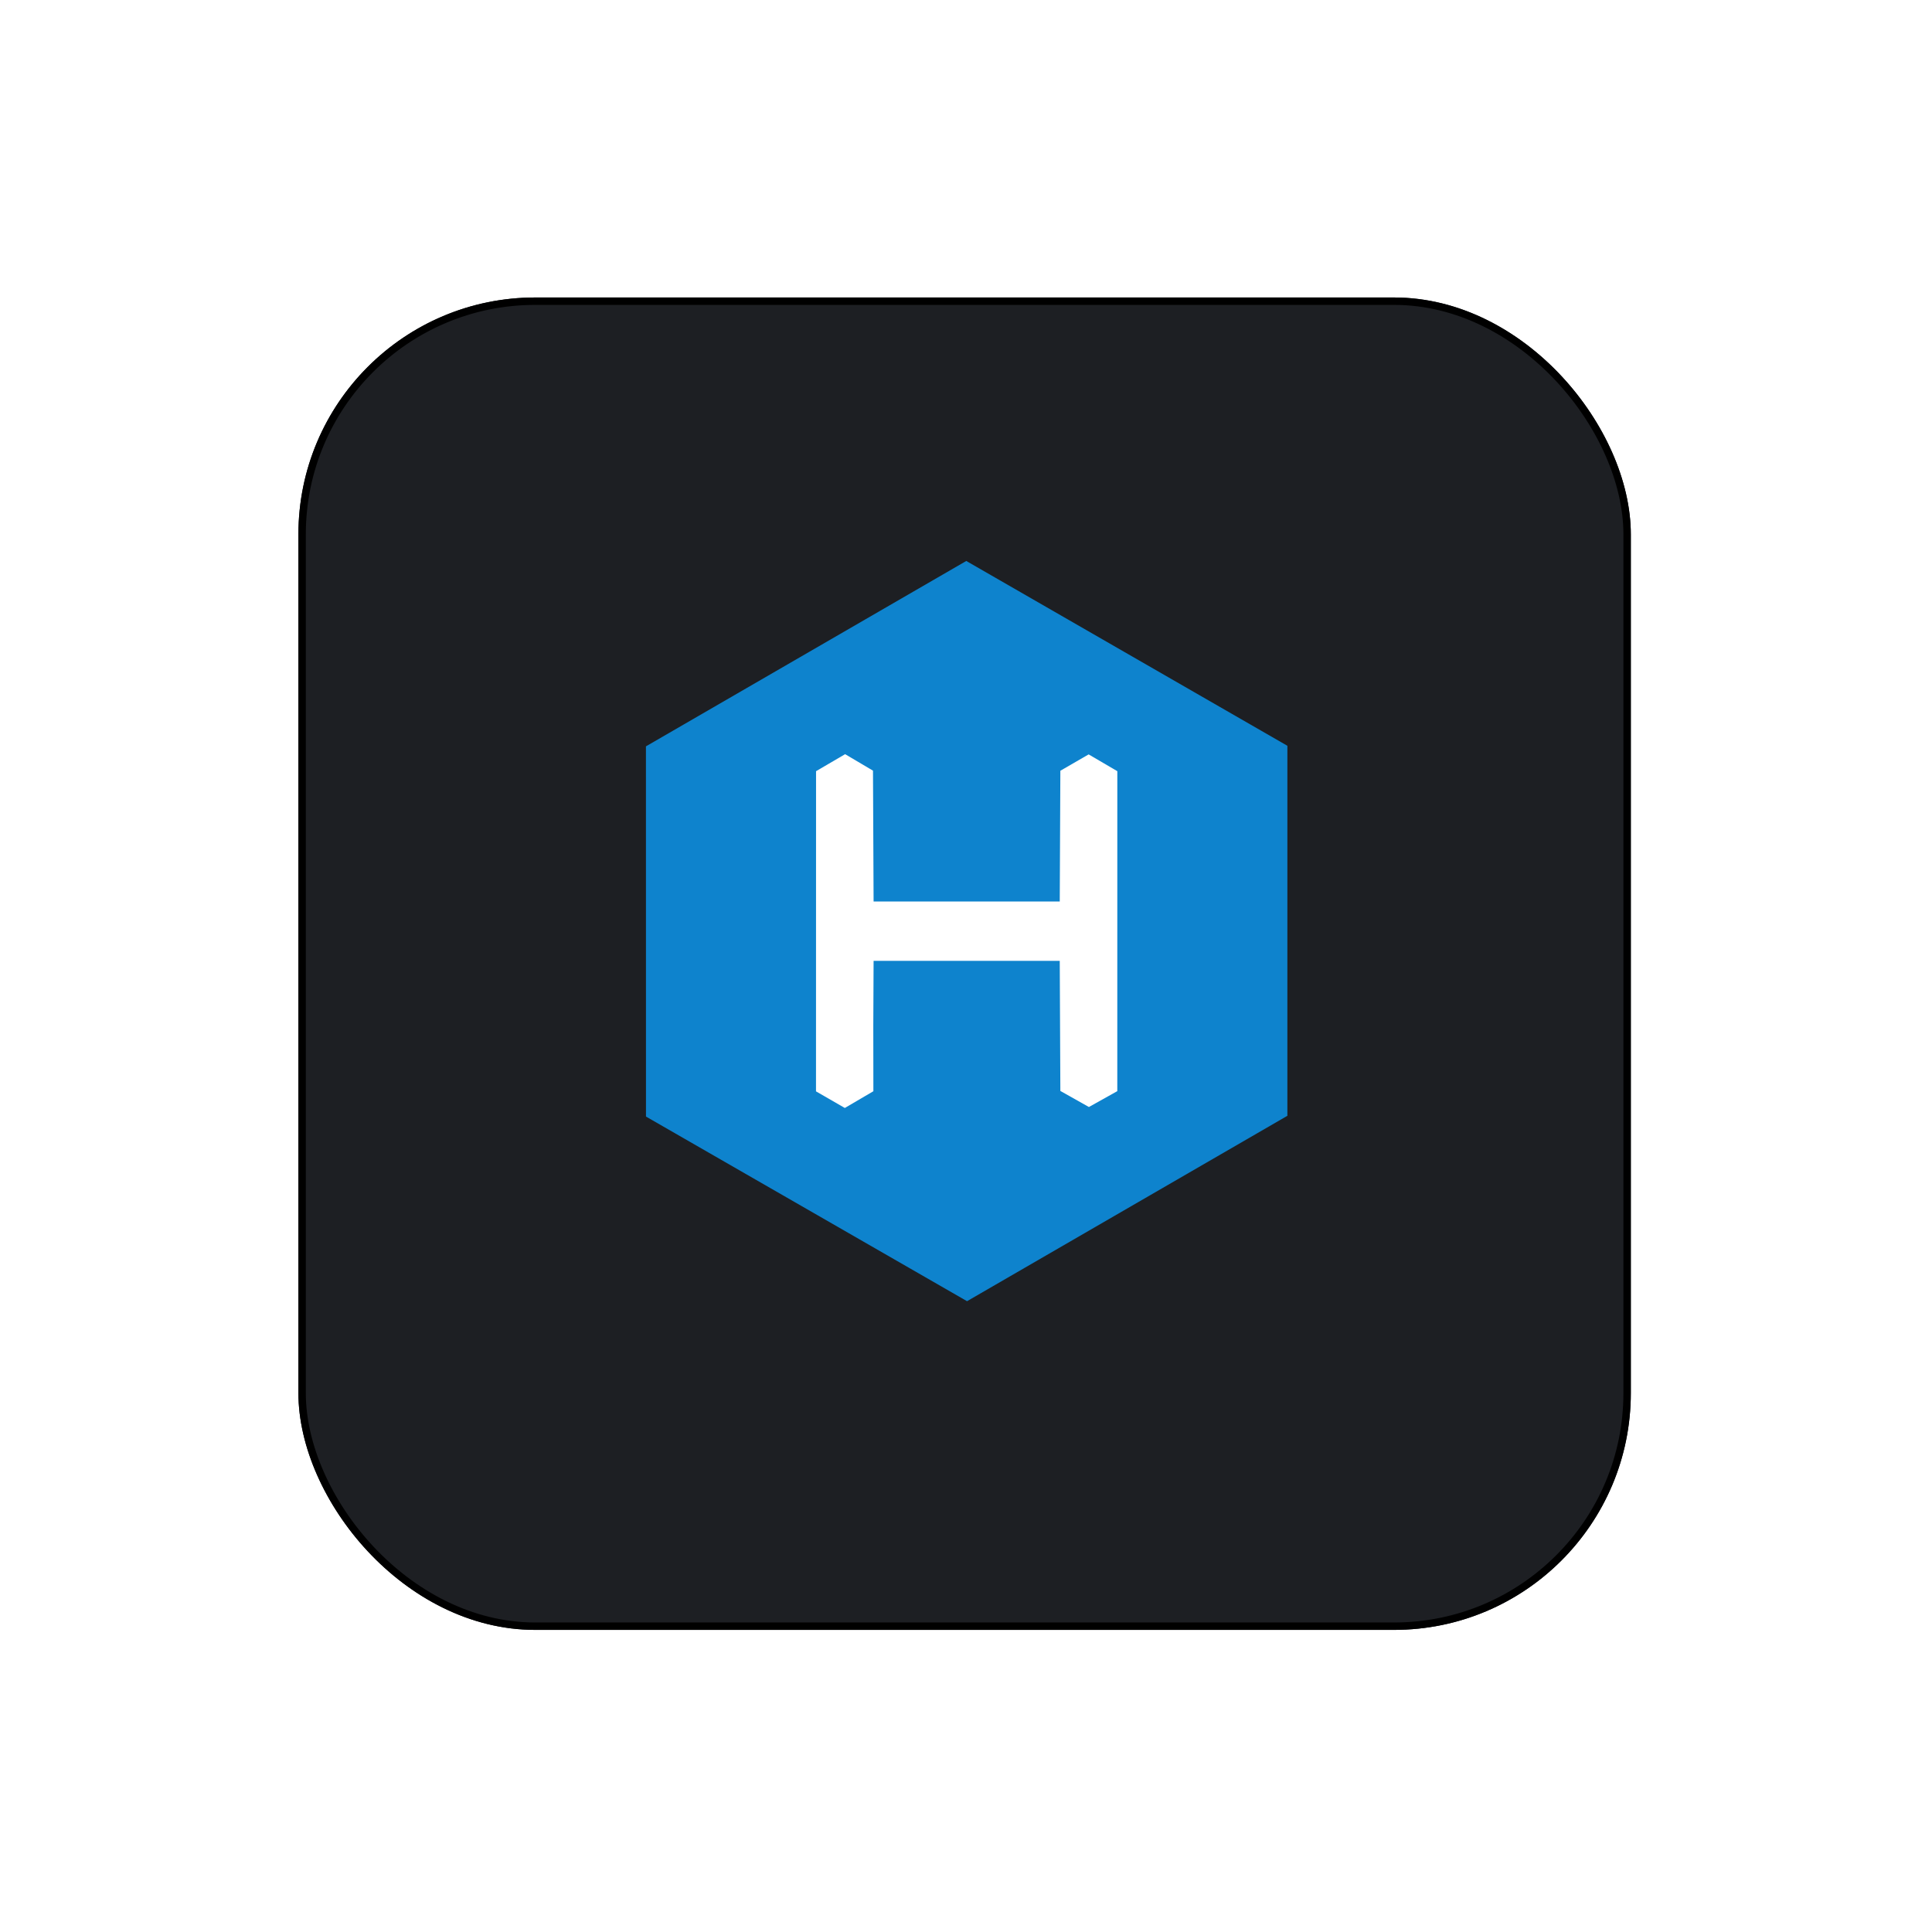 <svg width="261" height="261" viewBox="0 0 261 261" fill="none" xmlns="http://www.w3.org/2000/svg">
<g filter="url(#filter0_d_301_8829)">
<rect x="40.313" y="36.188" width="180" height="180" rx="32" fill="#1D1F23"/>
<rect x="40.813" y="36.688" width="179" height="179" rx="31.5" stroke="black"/>
</g>
<path d="M130.538 75.782L87.262 100.827L87.267 150.84L130.641 175.782L173.916 150.737L173.917 100.751L130.537 75.782H130.538Z" fill="#0E83CD"/>
<path d="M110.236 147.436L110.239 125.809L110.243 104.182L114.172 101.884L117.935 104.111L117.976 112.948L118.017 121.786H143.165L143.206 112.954L143.247 104.123L147.069 101.914L150.943 104.182L150.941 125.794L150.939 147.407L147.104 149.549L143.247 147.379L143.206 138.591L143.165 129.803H118.017L117.976 138.588L117.987 147.418L114.131 149.68L110.237 147.436H110.236Z" fill="white"/>
<defs>
<filter id="filter0_d_301_8829" x="0.313" y="0.188" width="260" height="260" filterUnits="userSpaceOnUse" color-interpolation-filters="sRGB">
<feFlood flood-opacity="0" result="BackgroundImageFix"/>
<feColorMatrix in="SourceAlpha" type="matrix" values="0 0 0 0 0 0 0 0 0 0 0 0 0 0 0 0 0 0 127 0" result="hardAlpha"/>
<feOffset dy="4"/>
<feGaussianBlur stdDeviation="20"/>
<feComposite in2="hardAlpha" operator="out"/>
<feColorMatrix type="matrix" values="0 0 0 0 0.037 0 0 0 0 0.035 0 0 0 0 0.048 0 0 0 0.1 0"/>
<feBlend mode="normal" in2="BackgroundImageFix" result="effect1_dropShadow_301_8829"/>
<feBlend mode="normal" in="SourceGraphic" in2="effect1_dropShadow_301_8829" result="shape"/>
</filter>
</defs>
</svg>
